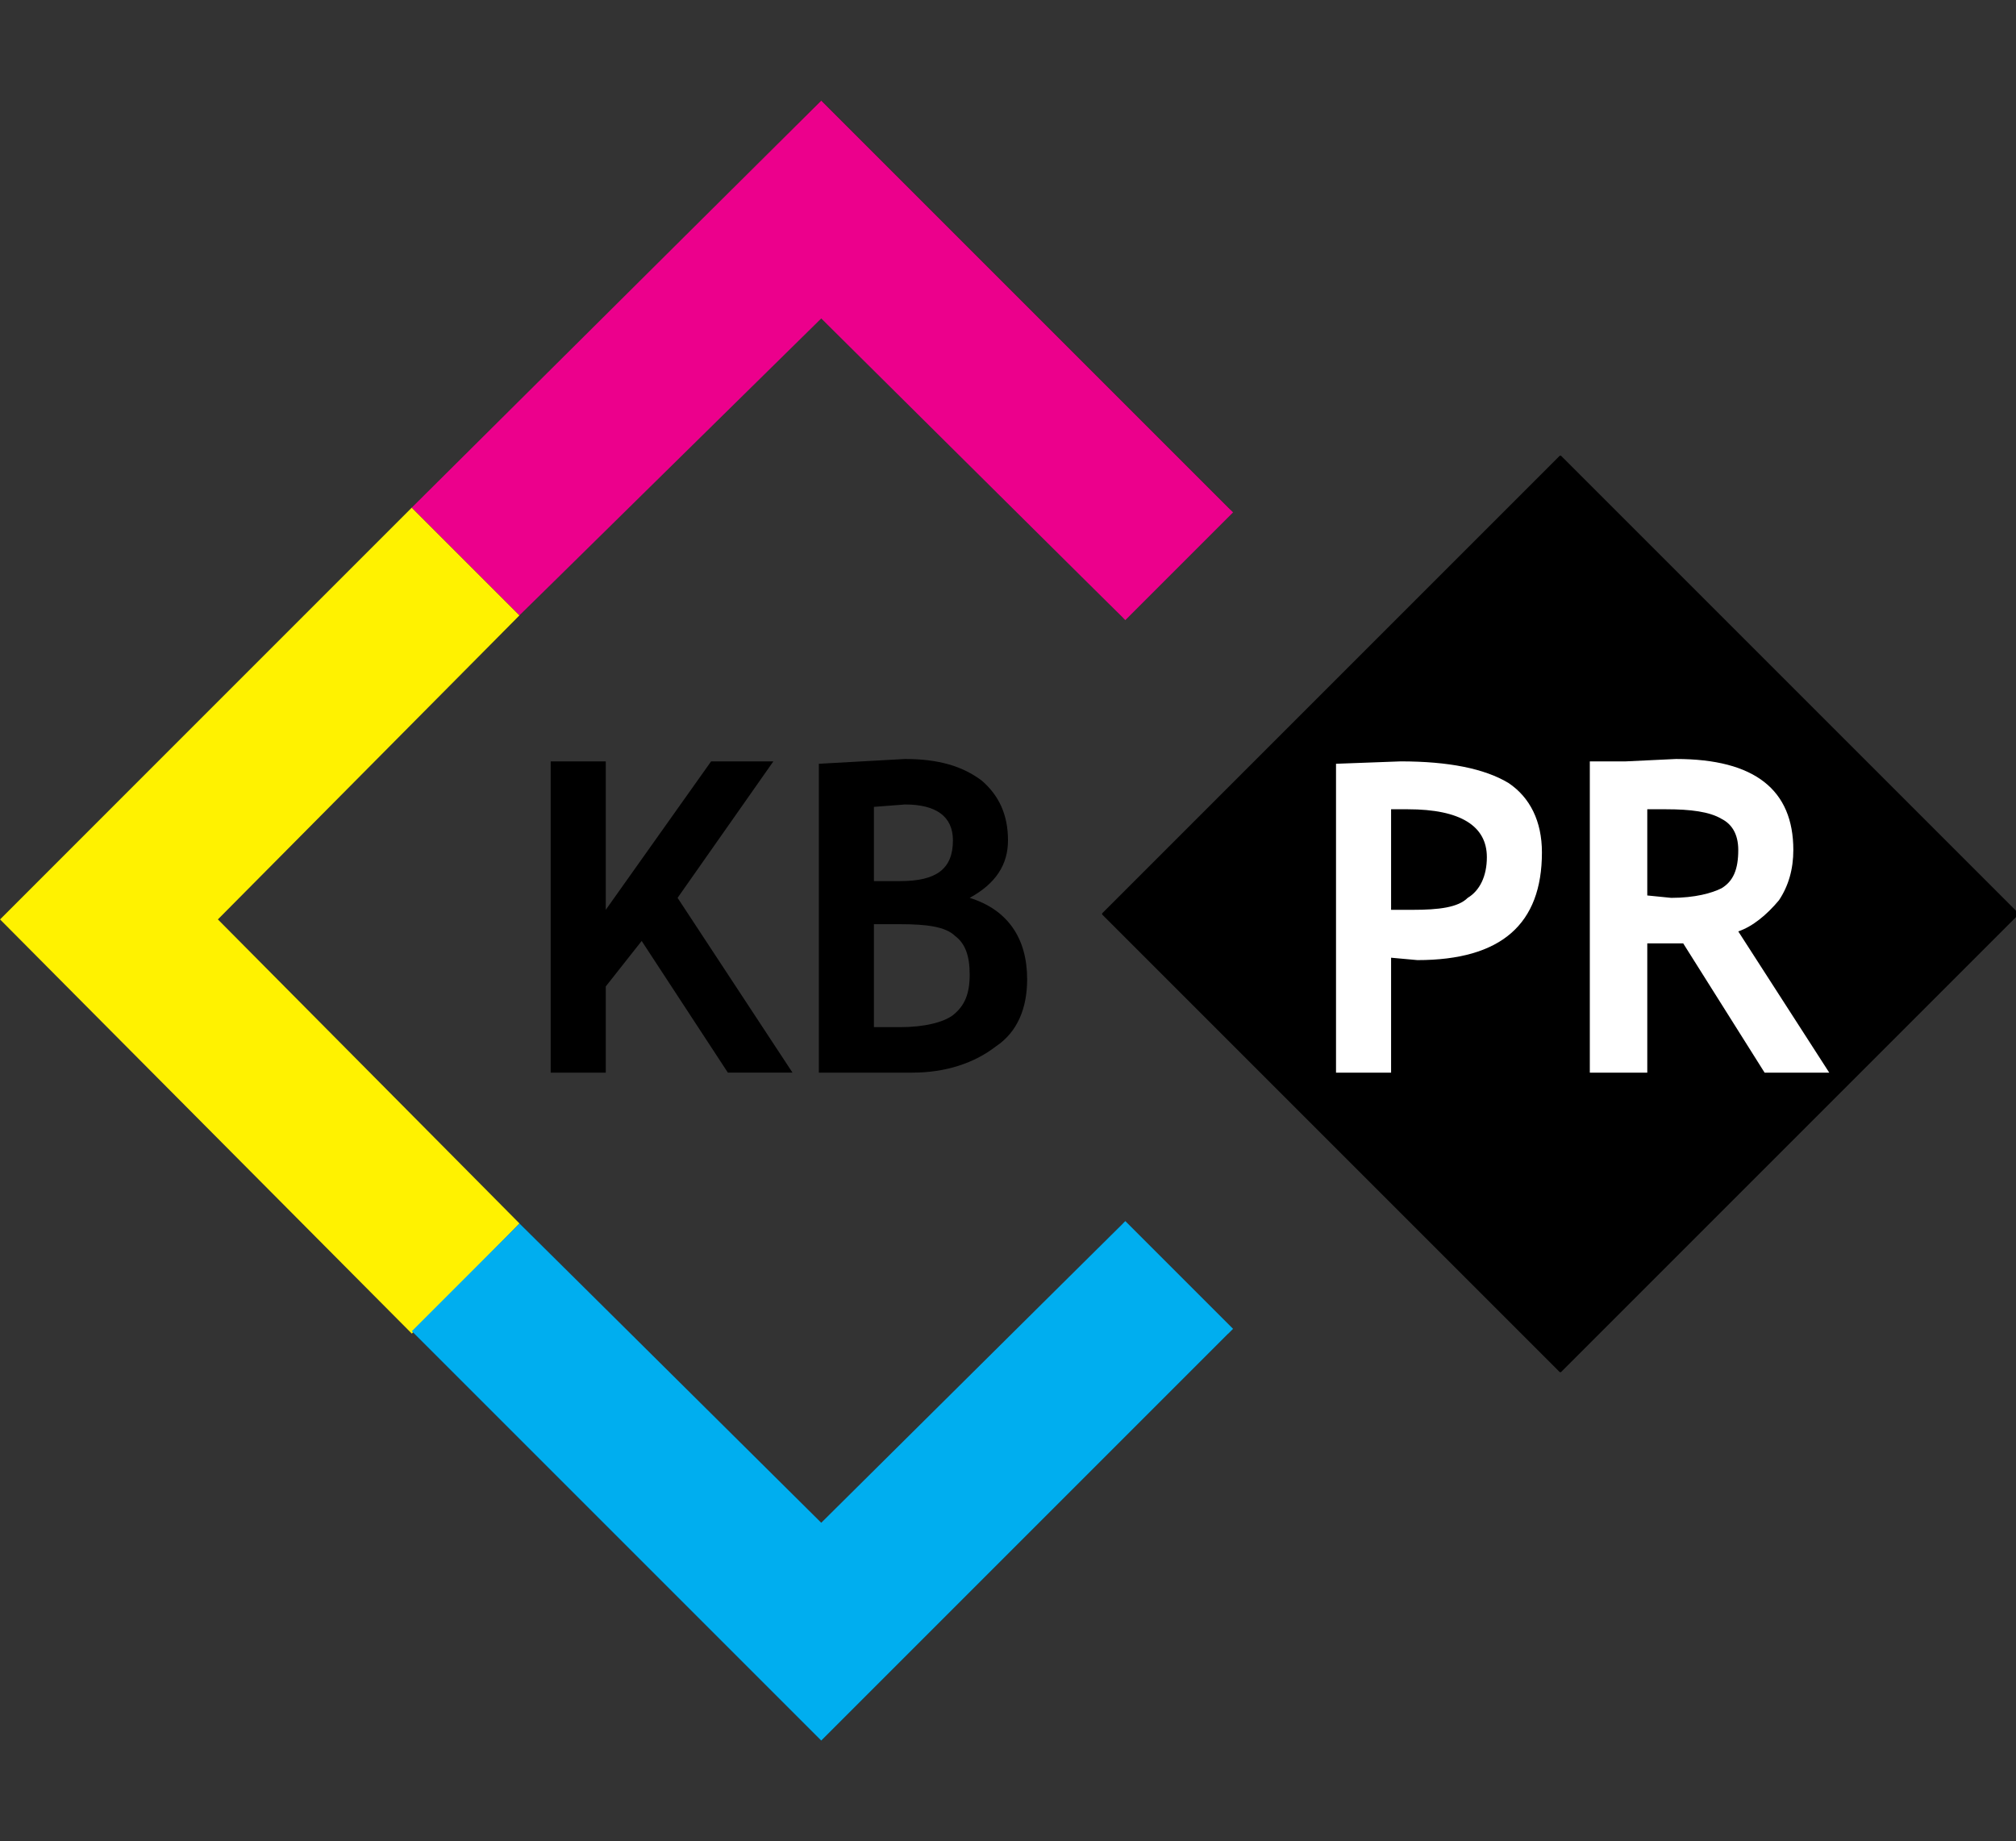 <svg xmlns="http://www.w3.org/2000/svg" id="reteg1" version="1" viewBox="0 0 842 769"><rect x="0" y="0" width="842" height="769" fill="#333333" stroke="none"/><style>.st4{fill:#fff}</style><switch><g><path d="M469 511L343 637 90 384l253-253 126 127 45-45L343 42 0 384l343 343 170-170-44-46z"/><path fill="#fff200" d="M217 257L91 384l126 127-45 46L0 384l172-172 45 45z"/><path fill="#ec008c" d="M470 259L343 133 217 257l-45-45L343 42l172 172-45 45z"/><path fill="#00aeef" d="M470 510L343 636 217 511l-45 45 171 171 172-172-45-45z"/><path stroke="#000" stroke-linejoin="round" stroke-miterlimit="10" d="M516 247h270v270H516z" transform="rotate(-45 651 381)"/><path d="M304 448l-36-55-15 19v36h-23V318h23v62l44-62h26l-40 57 48 73h-27zM381 448h-39V319l36-2c14 0 24 3 32 9 7 6 11 14 11 25 0 10-5 18-16 24 16 5 24 17 24 34 0 12-4 22-13 28-9 7-21 11-35 11zm-16-111v31h11c15 0 22-5 22-17 0-10-7-15-20-15l-13 1zm0 49v43h11c10 0 18-2 22-5 5-4 7-9 7-17s-2-13-6-16c-4-4-12-5-23-5h-11z"/><path d="M581 400v48h-23V319l27-1c20 0 35 3 45 9 9 6 14 16 14 29 0 30-17 45-52 45l-11-1zm0-62v42h9c11 0 19-1 23-5 5-3 8-9 8-17 0-13-11-20-33-20h-7zM737 448l-34-54h-15v54h-24V318h15l21-1c33 0 49 13 49 38 0 8-2 15-6 21-5 6-11 11-17 13l38 59h-27zm-49-110v36l10 1c10 0 17-2 21-4 5-3 7-8 7-16 0-7-3-11-7-13-5-3-13-4-23-4h-8z" class="st4"/></g></switch></svg>